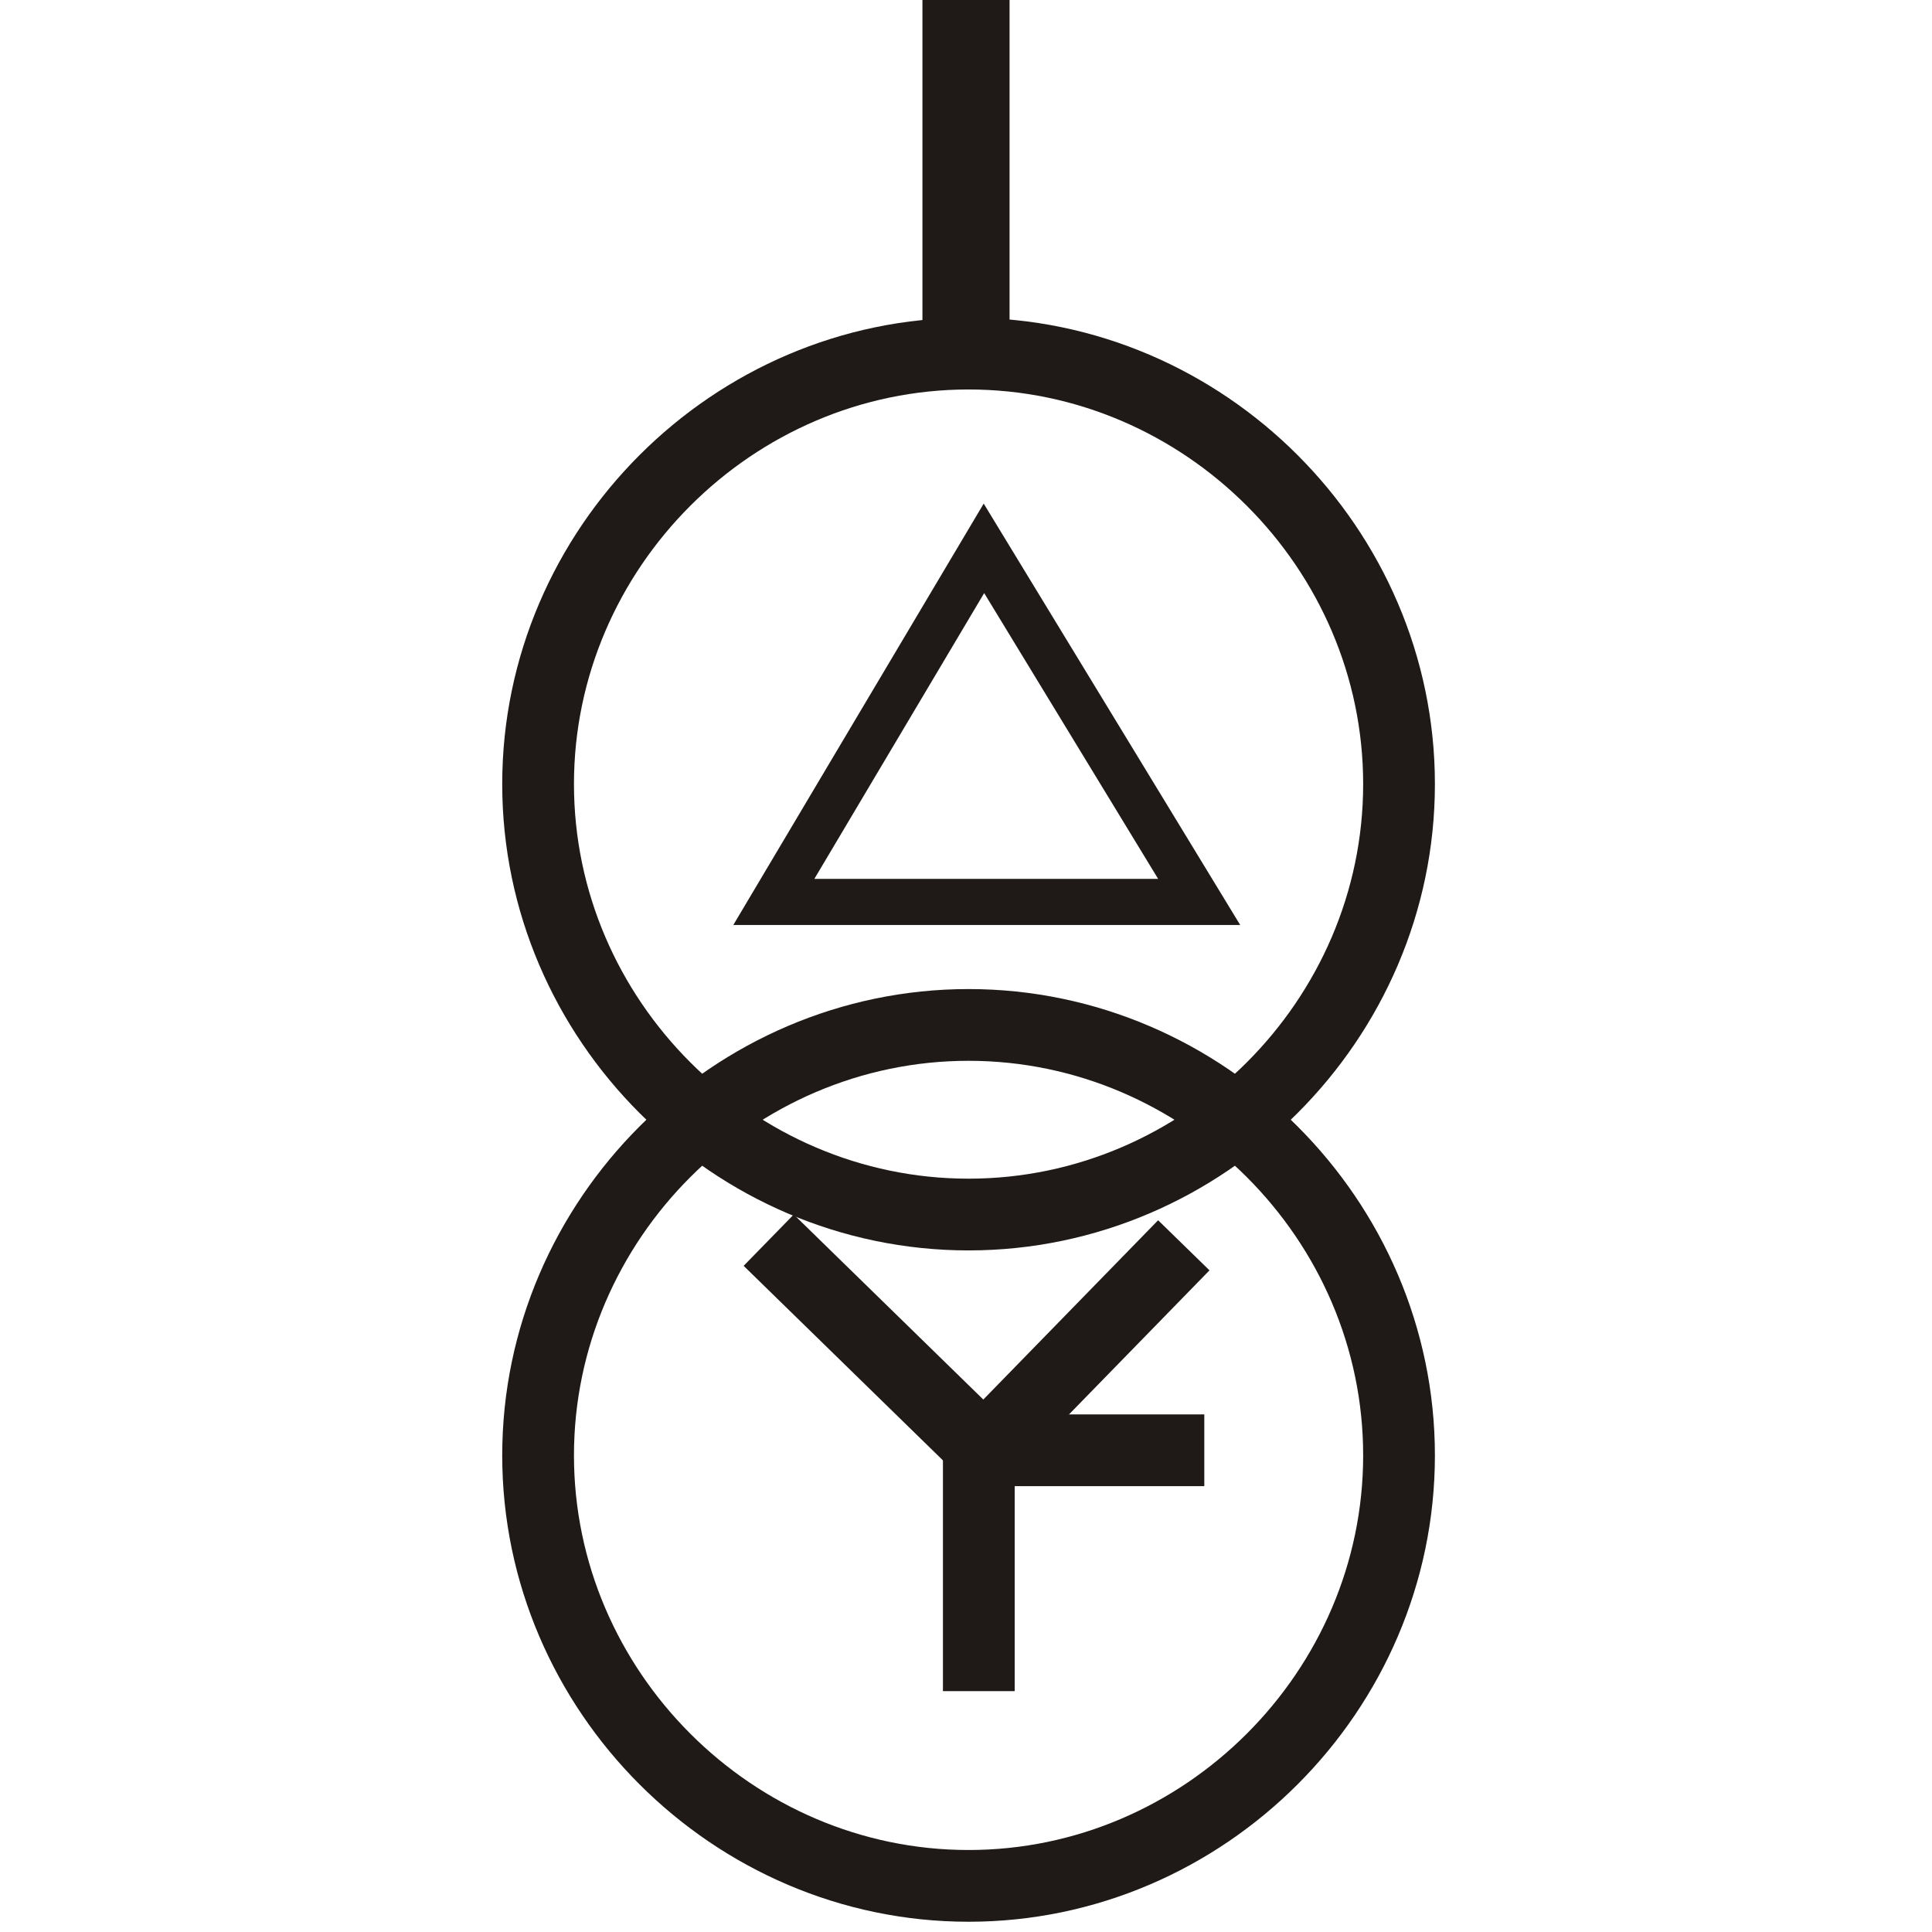 <?xml version="1.0" encoding="UTF-8"?>
<!DOCTYPE svg PUBLIC "-//W3C//DTD SVG 1.1//EN" "http://www.w3.org/Graphics/SVG/1.1/DTD/svg11.dtd">
<!-- Creator: CorelDRAW -->
<svg xmlns="http://www.w3.org/2000/svg" xml:space="preserve" width="46px" height="46px" style="shape-rendering:geometricPrecision; text-rendering:geometricPrecision; image-rendering:optimizeQuality; fill-rule:evenodd; clip-rule:evenodd"
viewBox="0 0 0.377 0.377"
 xmlns:xlink="http://www.w3.org/1999/xlink">
 <defs>
  <style type="text/css">
   <![CDATA[
    .str1 {stroke:#1F1A17;stroke-width:0.009}
    .str2 {stroke:#1F1A17;stroke-width:0.014}
    .str0 {stroke:#1F1A17;stroke-width:0.014}
    .fil0 {fill:none}
    .fil1 {fill:#1F1A17}
   ]]>
  </style>
 </defs>
 <g id="图层_x0020_1">
  <g>
   <path class="fil0 str0" d="M0.189 0.069c0.046,0 0.084,0.038 0.084,0.084 0,0.046 -0.038,0.084 -0.084,0.084 -0.046,0 -0.084,-0.038 -0.084,-0.084 0,-0.046 0.038,-0.084 0.084,-0.084z"/>
  </g>
  <g>
   <path class="fil0 str0" d="M0.189 0.2c0.046,0 0.084,0.038 0.084,0.084 0,0.046 -0.038,0.084 -0.084,0.084 -0.046,0 -0.084,-0.038 -0.084,-0.084 0,-0.046 0.038,-0.084 0.084,-0.084z"/>
  </g>
  <rect class="fil1" x="0.18" y="0" width="0.017" height="0.064"/>
  <polygon class="fil0 str1" points="0.192,0.107 0.234,0.176 0.151,0.176 "/>
  <polyline class="fil0 str2" points="0.15,0.242 0.192,0.283 0.231,0.243 "/>
  <line class="fil0 str2" x1="0.191" y1="0.282" x2="0.191" y2= "0.33" />
  <line class="fil0 str2" x1="0.235" y1="0.283" x2="0.187" y2= "0.283" />
  <rect class="fil0" width="0.377" height="0.377"/>
 </g>
</svg>
